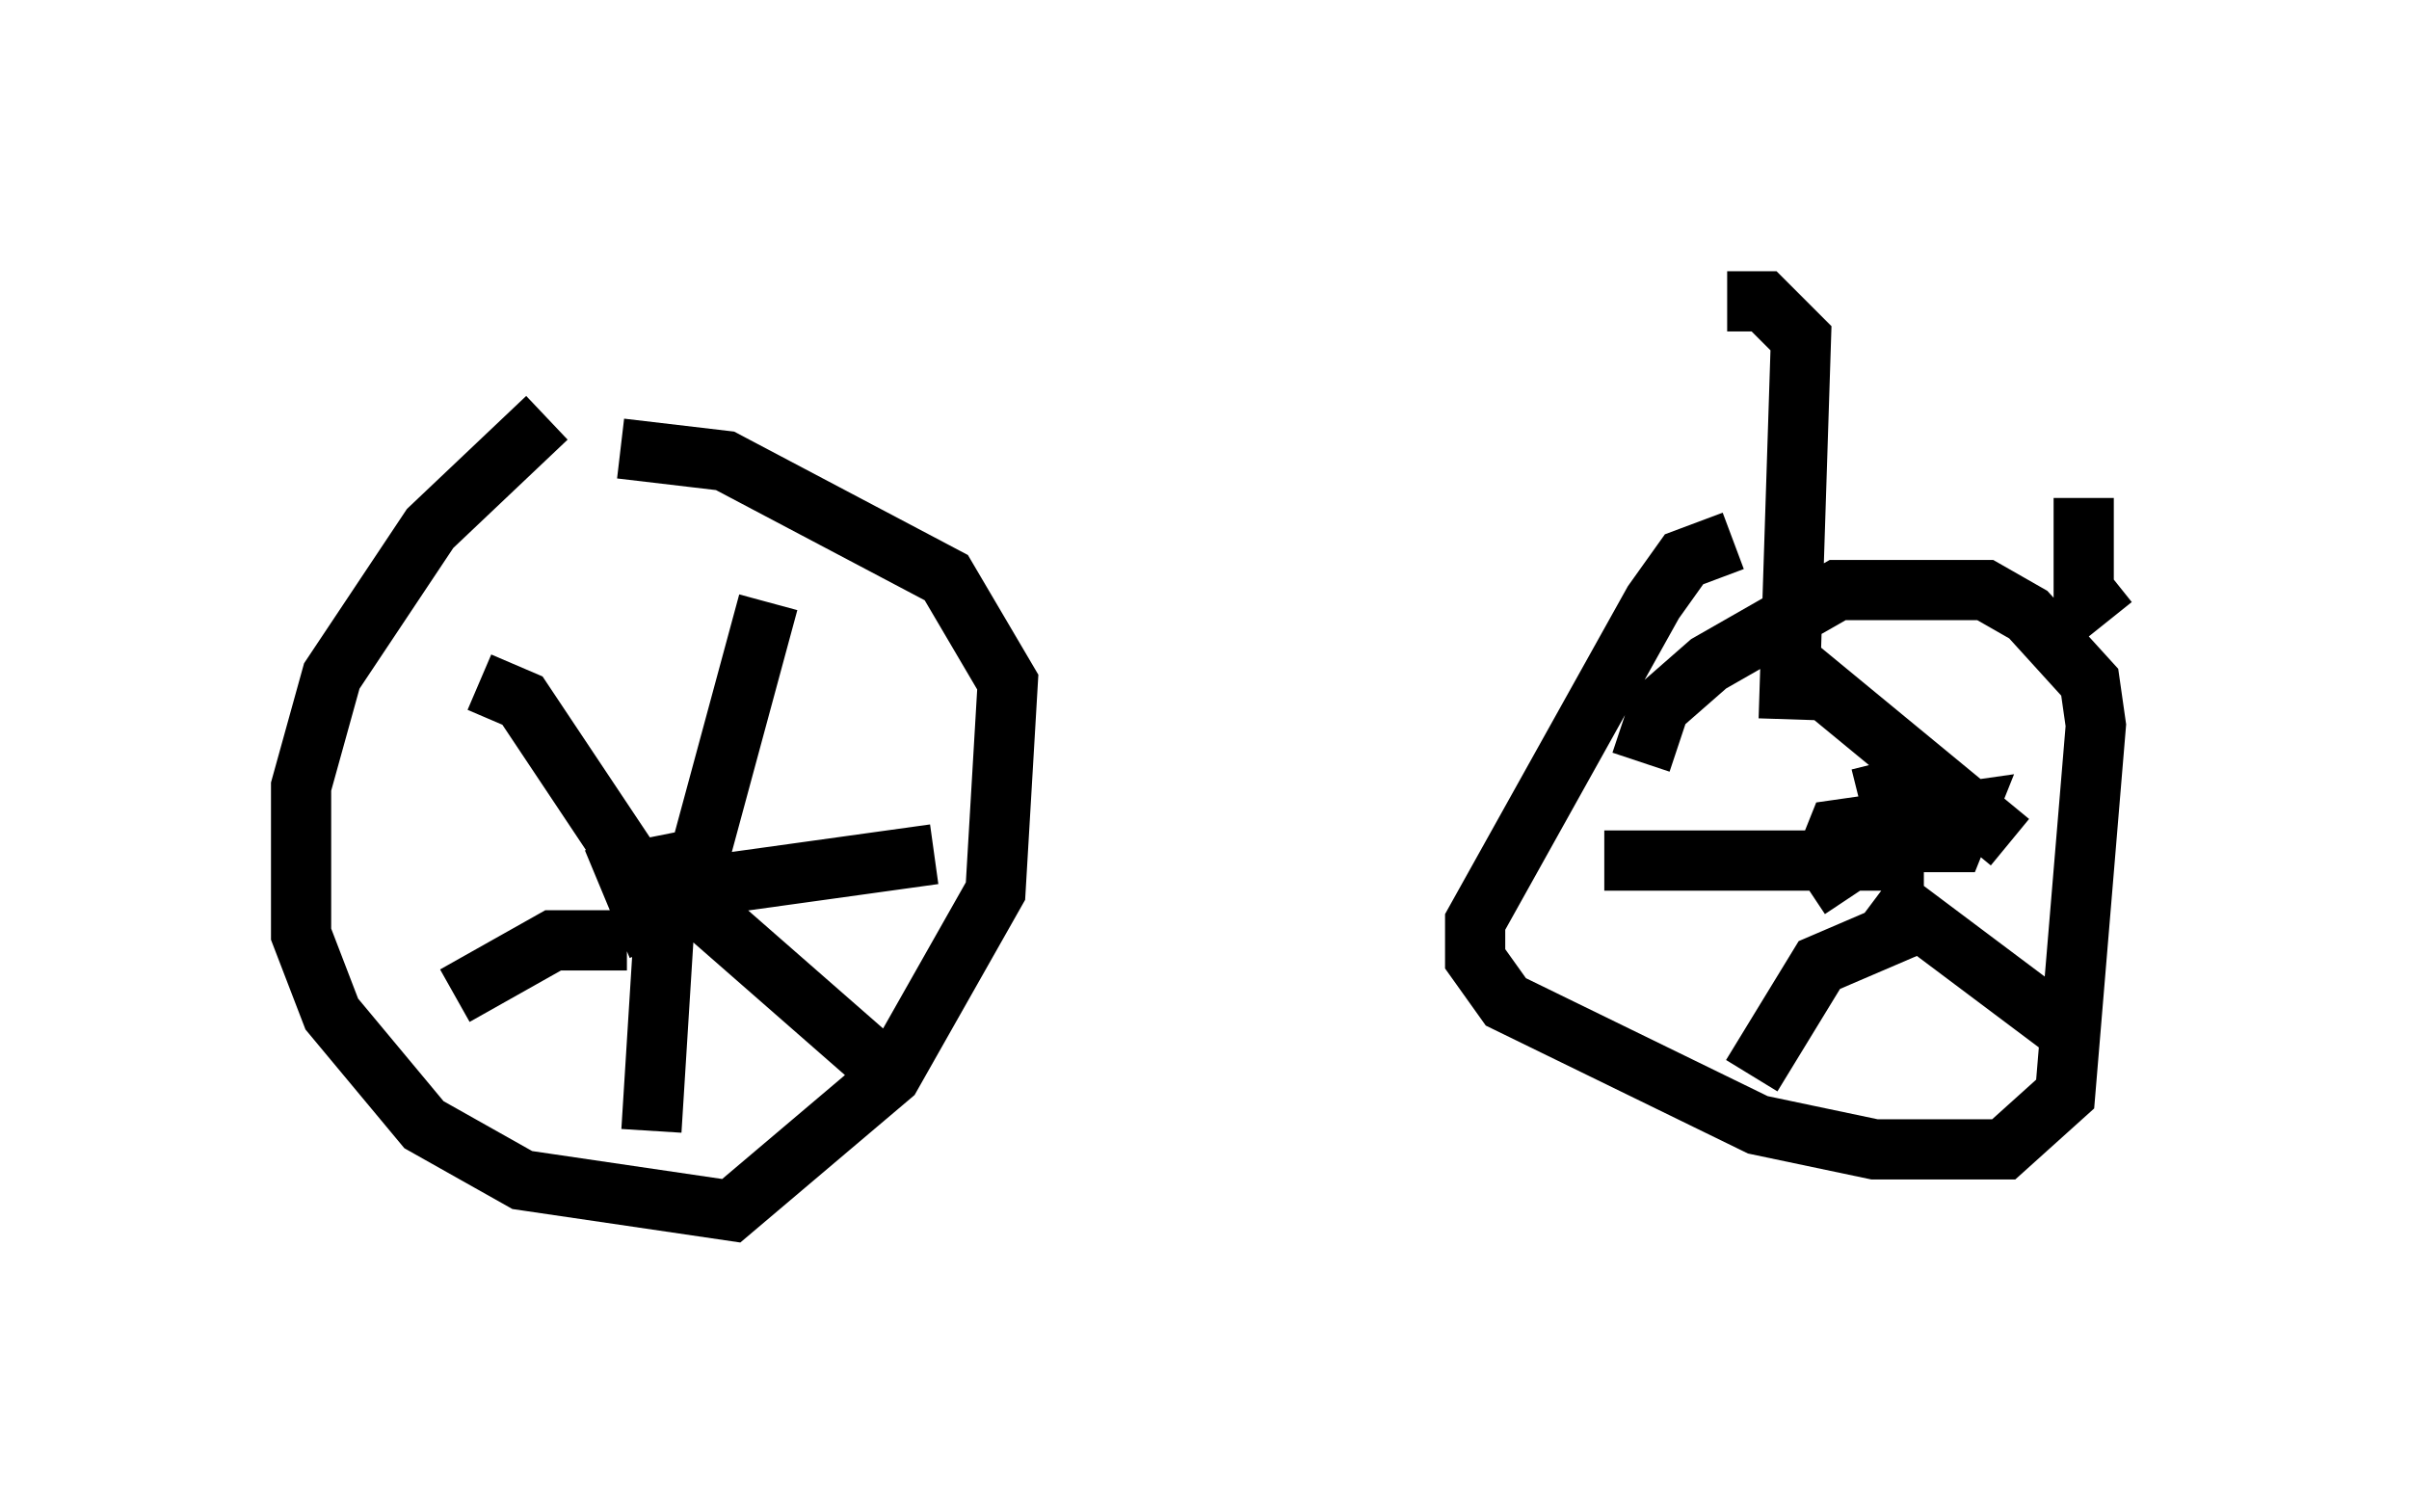 <?xml version="1.0" encoding="utf-8" ?>
<svg baseProfile="full" height="25.109" version="1.1" width="40.013" xmlns="http://www.w3.org/2000/svg" xmlns:ev="http://www.w3.org/2001/xml-events" xmlns:xlink="http://www.w3.org/1999/xlink"><defs /><rect fill="white" height="25.109" width="40.013" x="0" y="0" /><path d="M10.513, 6.735 m-1.429, 0.204 l-1.94, 1.838 -1.633, 2.45 l-0.51, 1.838 0.0, 2.45 l0.51, 1.327 1.531, 1.838 l1.633, 0.919 3.471, 0.51 l2.654, -2.246 1.735, -3.063 l0.204, -3.471 -1.021, -1.735 l-3.675, -1.94 -1.735, -0.204 m0.613, 8.269 l-0.51, -1.225 1.021, -0.204 l-0.408, 1.225 -0.204, 3.267 m0.715, -3.777 l3.267, 2.858 m-2.96, -3.165 l3.675, -0.51 m-4.083, 0.715 l1.327, -4.9 m-1.633, 5.104 l-0.51, -0.102 -0.102, -0.613 l-1.838, -2.756 -0.715, -0.306 m2.45, 4.288 l-1.225, 0.0 -1.633, 0.919 m21.234, -7.554 l-0.817, 0.306 -0.51, 0.715 l-2.96, 5.308 0.0, 0.613 l0.51, 0.715 4.185, 2.042 l1.94, 0.408 2.144, 0.0 l1.021, -0.919 0.51, -6.125 l-0.102, -0.715 -1.021, -1.123 l-0.715, -0.408 -2.45, 0.0 l-2.144, 1.225 -0.817, 0.715 l-0.306, 0.919 m3.471, 2.246 l-0.408, -0.613 0.204, -0.51 l2.144, -0.306 -0.204, 0.51 l-0.51, 0.0 -0.51, -0.51 l-0.204, -0.817 m0.408, 2.756 l-1.429, 0.613 -1.123, 1.838 m2.144, -3.063 l3.267, 2.45 m-2.552, -2.96 l-5.308, 0.0 m8.371, -3.981 l-0.408, -0.51 0.0, -1.531 m-1.225, 5.717 l-3.471, -2.858 m-0.204, 0.817 l0.204, -6.329 -0.613, -0.613 l-0.613, 0.0 " fill="none" stroke="black" stroke-width="1" /></svg>